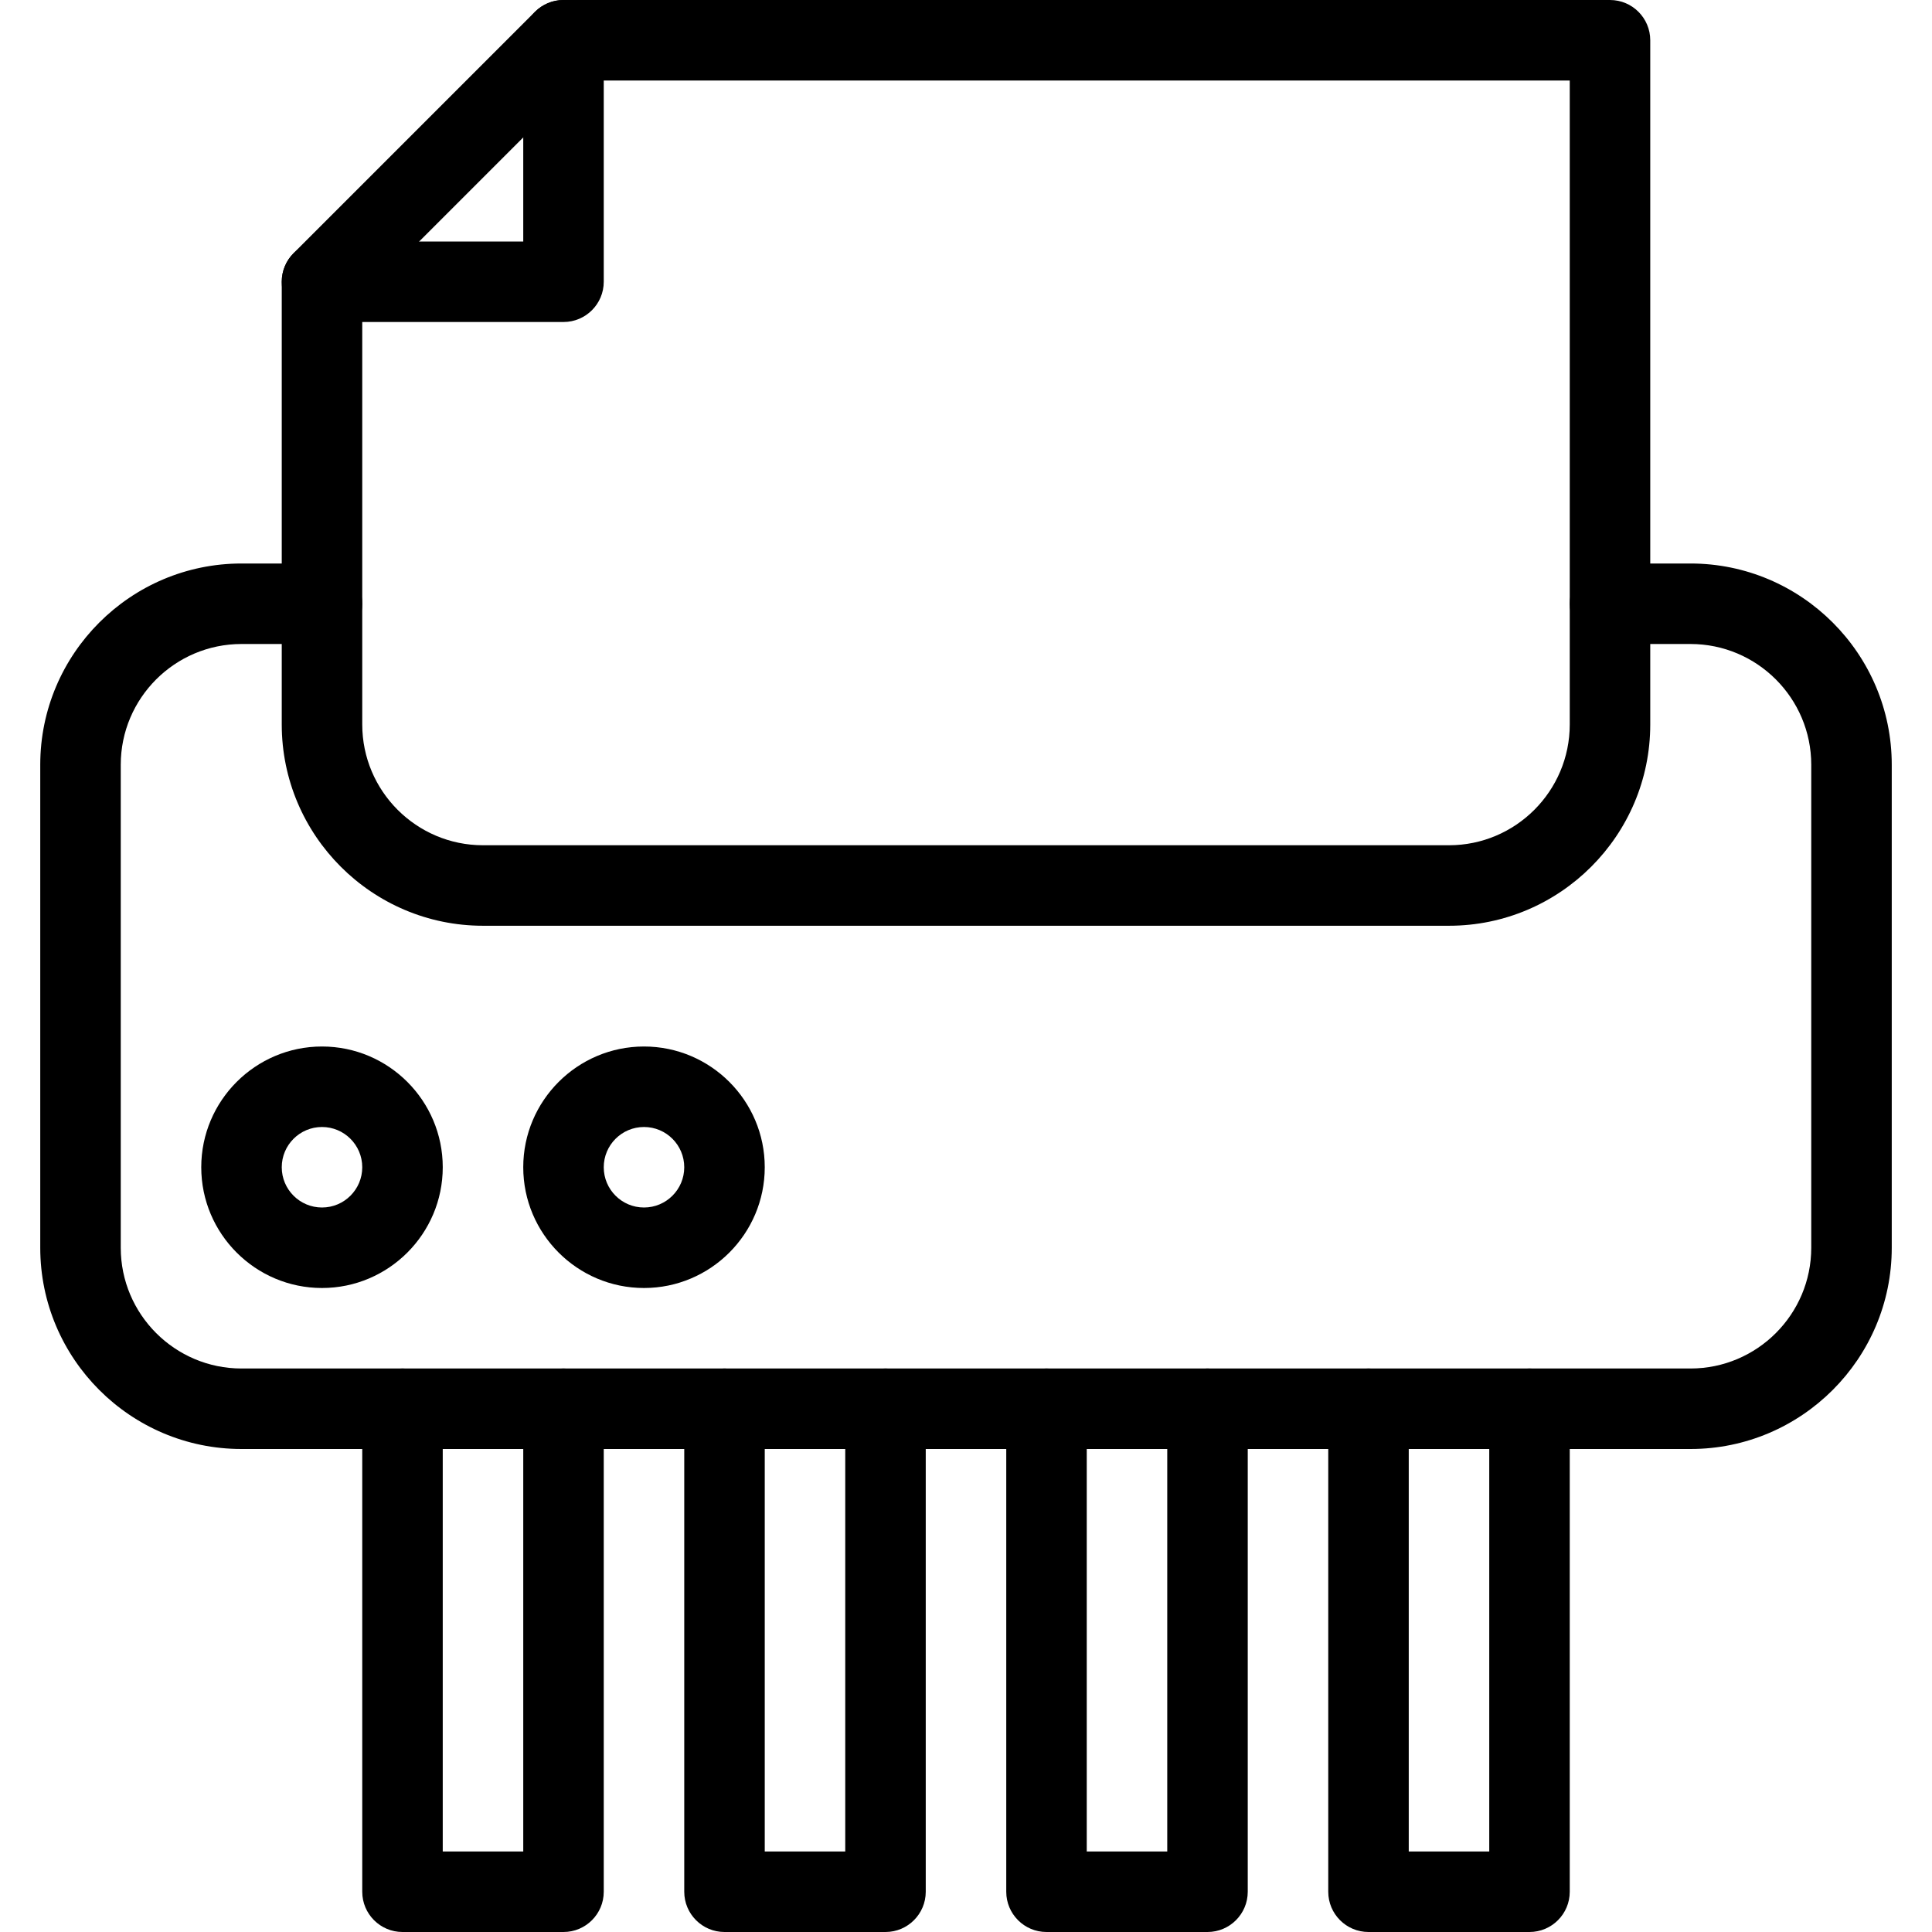 <?xml version="1.0" encoding="iso-8859-1"?>
<!-- Generator: Adobe Illustrator 19.0.0, SVG Export Plug-In . SVG Version: 6.00 Build 0)  -->
<svg version="1.1" id="Layer_1" xmlns="http://www.w3.org/2000/svg" xmlns:xlink="http://www.w3.org/1999/xlink" x="0px" y="0px"
	 viewBox="0 0 24 24" style="enable-background:new 0 0 24 24;" xml:space="preserve">
<g>
	<g>
		<g>
			<path d="M21,18H3c-1.378,0-2.5-1.122-2.5-2.5v-6C0.5,8.122,1.622,7,3,7h1c0.276,0,0.5,0.224,0.5,0.5V9c0,0.827,0.673,1.5,1.5,1.5
				h12c0.827,0,1.5-0.673,1.5-1.5V7.5C19.5,7.224,19.724,7,20,7h1c1.378,0,2.5,1.122,2.5,2.5v6C23.5,16.878,22.378,18,21,18z M3,8
				C2.173,8,1.5,8.673,1.5,9.5v6C1.5,16.327,2.173,17,3,17h18c0.827,0,1.5-0.673,1.5-1.5v-6C22.5,8.673,21.827,8,21,8h-0.5v1
				c0,1.378-1.122,2.5-2.5,2.5H6c-1.378,0-2.5-1.122-2.5-2.5V8H3z"/>
		</g>
		<g>
			<path d="M20,8c-0.276,0-0.5-0.224-0.5-0.5V1H7.207L4.5,3.707V7.5C4.5,7.776,4.276,8,4,8S3.5,7.776,3.5,7.5v-4
				c0-0.133,0.053-0.26,0.146-0.354l3-3C6.74,0.053,6.867,0,7,0h13c0.276,0,0.5,0.224,0.5,0.5v7C20.5,7.776,20.276,8,20,8z"/>
		</g>
		<g>
			<path d="M7,24H5c-0.276,0-0.5-0.224-0.5-0.5v-6C4.5,17.224,4.724,17,5,17s0.5,0.224,0.5,0.5V23h1v-5.5C6.5,17.224,6.724,17,7,17
				s0.5,0.224,0.5,0.5v6C7.5,23.776,7.276,24,7,24z"/>
		</g>
		<g>
			<path d="M11,24H9c-0.276,0-0.5-0.224-0.5-0.5v-6C8.5,17.224,8.724,17,9,17s0.5,0.224,0.5,0.5V23h1v-5.5
				c0-0.276,0.224-0.5,0.5-0.5s0.5,0.224,0.5,0.5v6C11.5,23.776,11.276,24,11,24z"/>
		</g>
		<g>
			<path d="M15,24h-2c-0.276,0-0.5-0.224-0.5-0.5v-6c0-0.276,0.224-0.5,0.5-0.5s0.5,0.224,0.5,0.5V23h1v-5.5
				c0-0.276,0.224-0.5,0.5-0.5s0.5,0.224,0.5,0.5v6C15.5,23.776,15.276,24,15,24z"/>
		</g>
		<g>
			<path d="M19,24h-2c-0.276,0-0.5-0.224-0.5-0.5v-6c0-0.276,0.224-0.5,0.5-0.5s0.5,0.224,0.5,0.5V23h1v-5.5
				c0-0.276,0.224-0.5,0.5-0.5s0.5,0.224,0.5,0.5v6C19.5,23.776,19.276,24,19,24z"/>
		</g>
		<g>
			<path d="M4,16c-0.827,0-1.5-0.673-1.5-1.5S3.173,13,4,13s1.5,0.673,1.5,1.5S4.827,16,4,16z M4,14c-0.276,0-0.5,0.224-0.5,0.5
				S3.724,15,4,15s0.5-0.224,0.5-0.5S4.276,14,4,14z"/>
		</g>
		<g>
			<path d="M8,16c-0.827,0-1.5-0.673-1.5-1.5S7.173,13,8,13s1.5,0.673,1.5,1.5S8.827,16,8,16z M8,14c-0.276,0-0.5,0.224-0.5,0.5
				S7.724,15,8,15s0.5-0.224,0.5-0.5S8.276,14,8,14z"/>
		</g>
	</g>
	<g>
		<path d="M7,4H4C3.724,4,3.5,3.776,3.5,3.5S3.724,3,4,3h2.5V0.5C6.5,0.224,6.724,0,7,0s0.5,0.224,0.5,0.5v3C7.5,3.776,7.276,4,7,4z
			"/>
	</g>
</g>
<g>
</g>
<g>
</g>
<g>
</g>
<g>
</g>
<g>
</g>
<g>
</g>
<g>
</g>
<g>
</g>
<g>
</g>
<g>
</g>
<g>
</g>
<g>
</g>
<g>
</g>
<g>
</g>
<g>
</g>
</svg>
